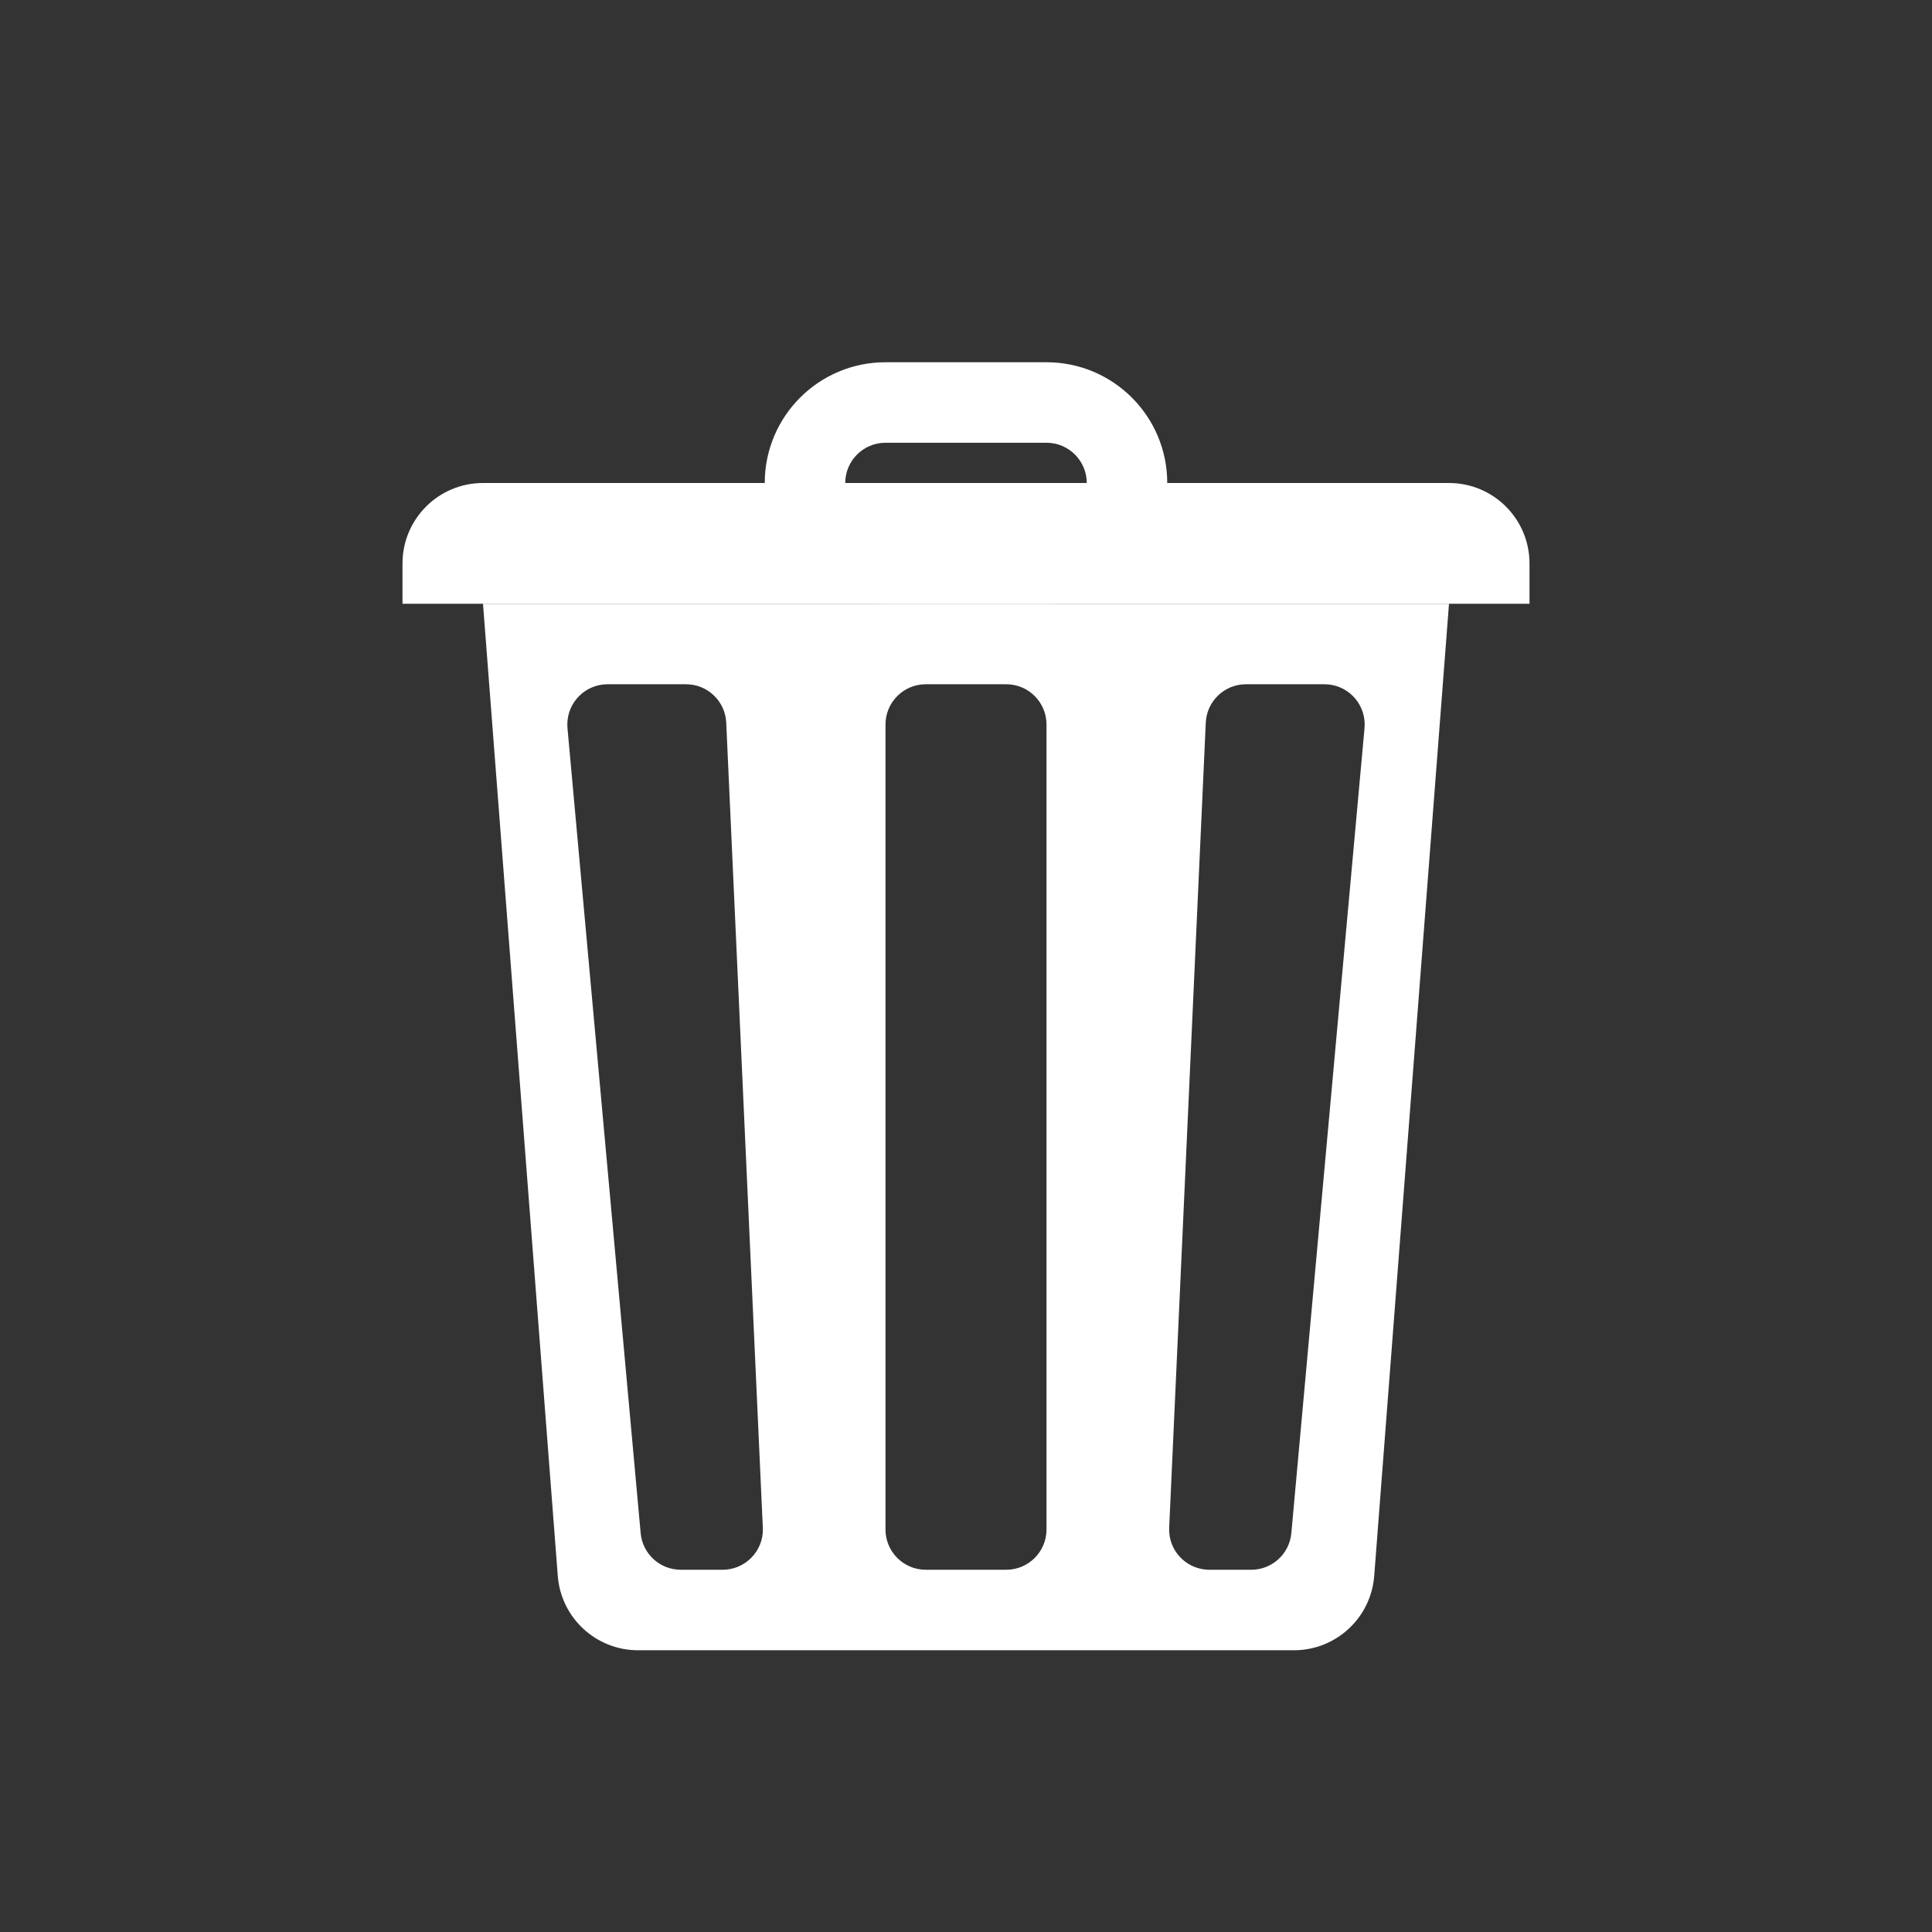 <?xml version="1.0" encoding="UTF-8"?>
<svg width="48px" height="48px" viewBox="0 0 48 48" version="1.1" xmlns="http://www.w3.org/2000/svg" xmlns:xlink="http://www.w3.org/1999/xlink">
    <rect x="0" y="0" width="48" height="48" fill="#333333" stroke="none"/>
    <title>icon-delete</title>
    <g id="icon-delete" stroke="none" stroke-width="1" fill="none" fill-rule="evenodd">
        <path d="M10,15 L10,14 C10,12.895 10.895,12 12,12 L36,12 C37.105,12 38,12.895 38,14 L38,15 L38,15 L10,15 Z" id="Path-3" fill="#FFFFFF"></path>
        <path d="M36,15 L34.142,39.153 C34.062,40.195 33.193,41 32.148,41 L32.148,41 L15.852,41 C14.807,41 13.938,40.195 13.858,39.153 L13.858,39.153 L12,15 L36,15 Z M25,17 L23,17 C22.448,17 22,17.448 22,18 L22,38 C22,38.552 22.448,39 23,39 L25,39 C25.552,39 26,38.552 26,38 L26,18 C26,17.448 25.552,17 25,17 Z M32.905,17 L30.956,17 C30.421,17 29.981,17.421 29.957,17.955 L29.048,37.955 C29.022,38.506 29.449,38.974 30.001,38.999 C30.016,39 30.031,39 30.046,39 L31.087,39 C31.604,39 32.036,38.606 32.083,38.091 L33.901,18.091 C33.951,17.541 33.546,17.054 32.996,17.004 C32.965,17.001 32.935,17 32.905,17 Z M17.044,17 L15.095,17 C14.543,17 14.095,17.448 14.095,18 C14.095,18.03 14.096,18.06 14.099,18.091 L15.917,38.091 C15.964,38.606 16.396,39 16.913,39 L17.954,39 C18.506,39 18.954,38.552 18.954,38 C18.954,37.985 18.953,37.97 18.952,37.955 L18.043,17.955 C18.019,17.421 17.579,17 17.044,17 Z" id="Path-6" fill="#FFFFFF"></path>
        <path d="M26,9 C27.657,9 29,10.343 29,12 C29,13.657 27.657,15 26,15 L22,15 C20.343,15 19,13.657 19,12 C19,10.343 20.343,9 22,9 L26,9 Z M26,11 L22,11 C21.448,11 21,11.448 21,12 L21,12 L21,13 C21,13.552 21.448,14 22,14 L22,14 L26,14 C26.552,14 27,13.552 27,13 L27,13 L27,12 C27,11.448 26.552,11 26,11 L26,11 Z" id="Rectangle-2" fill="#FFFFFF"></path>
    </g>
</svg>